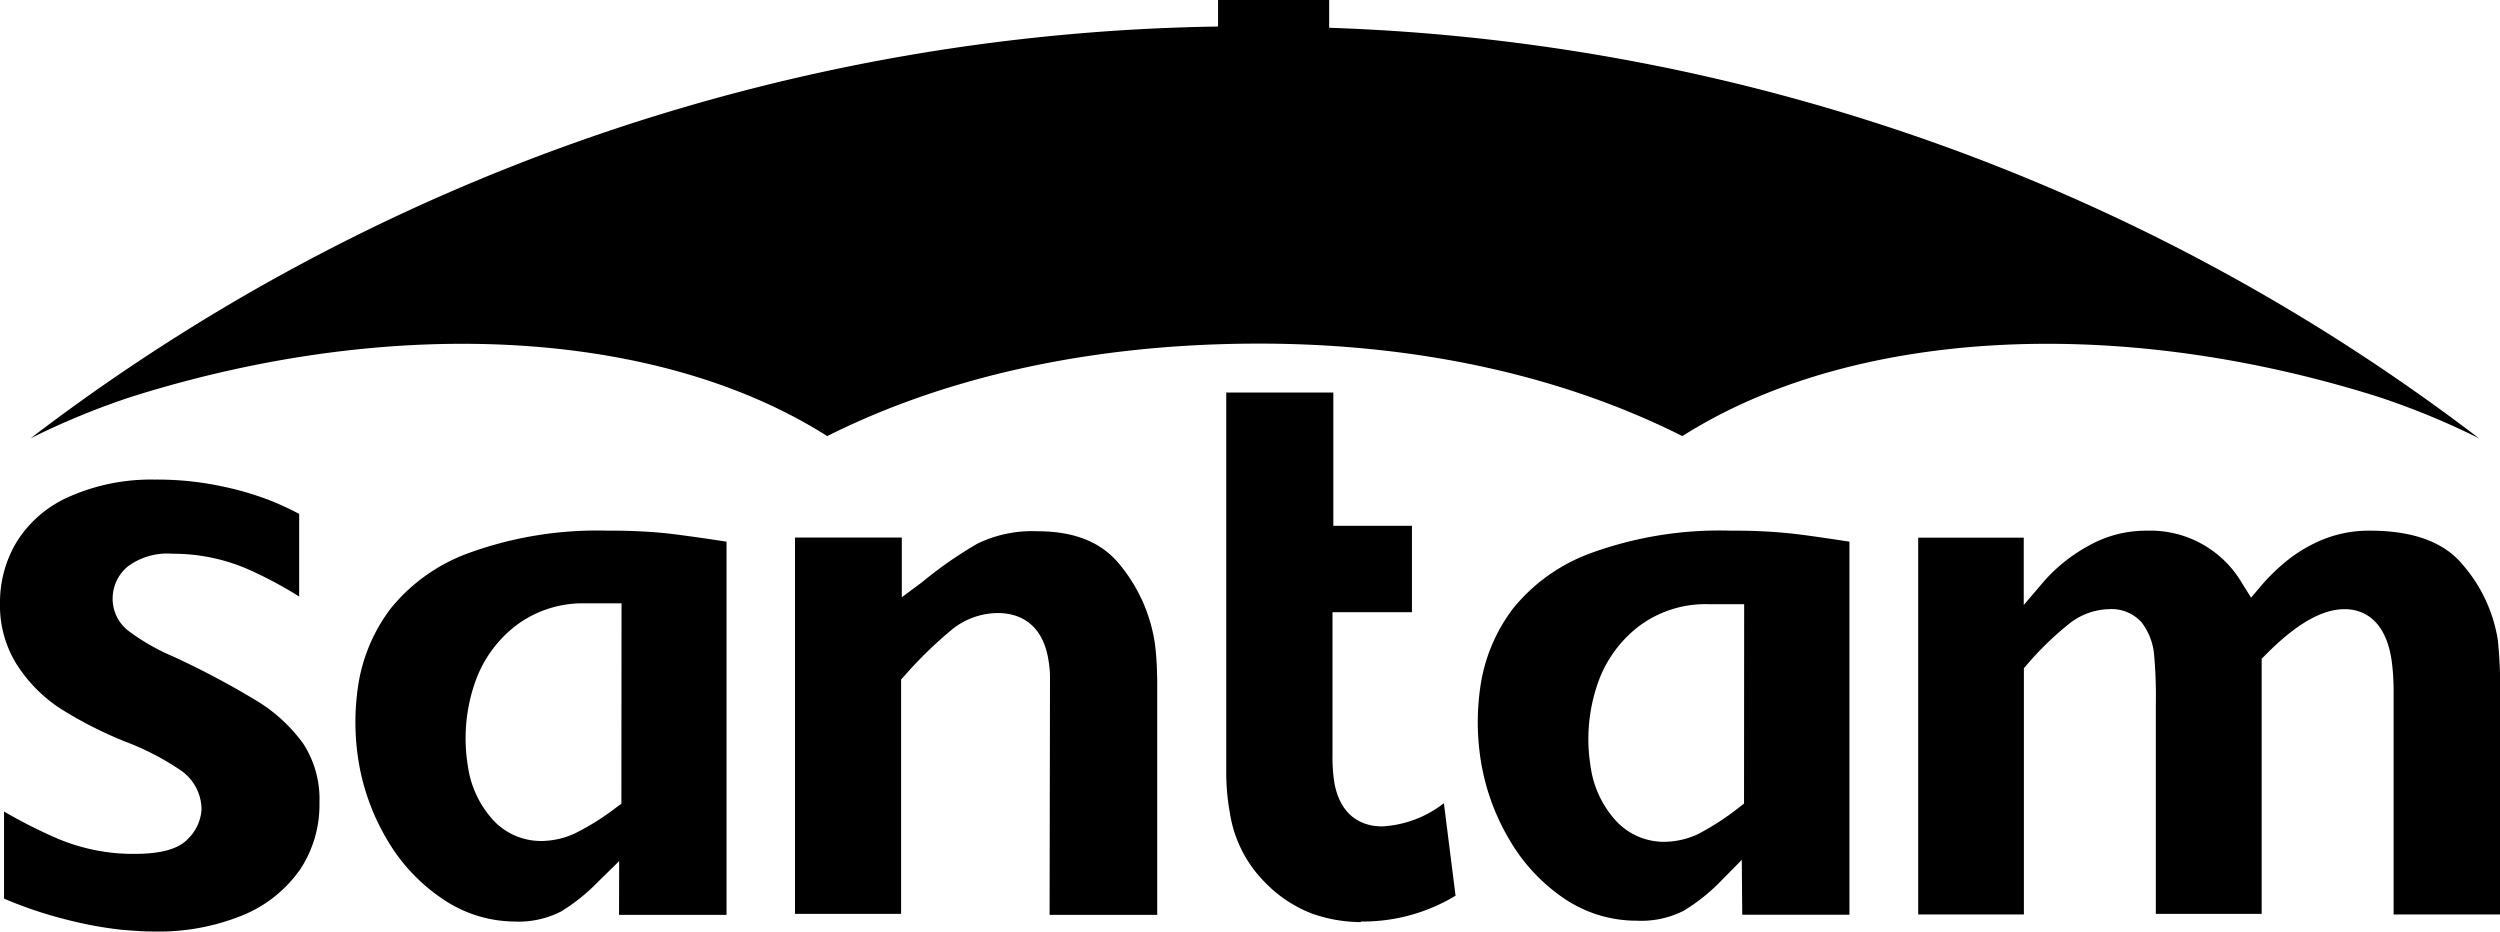 <svg xmlns="http://www.w3.org/2000/svg" viewBox="0 0 180 67.08"><title>santam-black</title><g id="Layer_2" data-name="Layer 2"><g id="Layer_1-2" data-name="Layer 1"><path d="M21.53,62.72A8.43,8.43,0,0,0,23,57.78a7.29,7.29,0,0,0-1.17-4.24,11.42,11.42,0,0,0-3.38-3.1,59.91,59.91,0,0,0-6-3.18A15.24,15.24,0,0,1,9.22,45.4a2.91,2.91,0,0,1-1.11-2.28,3,3,0,0,1,1.11-2.35,4.78,4.78,0,0,1,3.2-.9,13.49,13.49,0,0,1,5.67,1.22,29.26,29.26,0,0,1,3.45,1.86V37c-.32-.17-.83-.43-1.65-.79a21.65,21.65,0,0,0-3.75-1.16,22.46,22.46,0,0,0-5-.52A14.56,14.56,0,0,0,4.9,35.8,8.41,8.41,0,0,0,1.21,39,8.43,8.43,0,0,0,0,43.4,8,8,0,0,0,1.18,47.8,10.62,10.62,0,0,0,4.32,51,29.19,29.19,0,0,0,9,53.39a19,19,0,0,1,3.9,2,3.44,3.44,0,0,1,1.61,2.88,3.21,3.21,0,0,1-.95,2.1c-.66.74-1.93,1.11-3.89,1.11a14,14,0,0,1-5.5-1.09A35.85,35.85,0,0,1,.29,58.43v6.27a29.81,29.81,0,0,0,4.57,1.53,27.83,27.83,0,0,0,3.86.71c1,.09,1.79.13,2.46.13a15.94,15.94,0,0,0,6.24-1.15,9.35,9.35,0,0,0,4.11-3.21m23.21-4.84-.36.26a18,18,0,0,1-3,1.88,5.87,5.87,0,0,1-2.33.54,4.69,4.69,0,0,1-3.69-1.67,7.27,7.27,0,0,1-1.68-3.77,12.26,12.26,0,0,1,.44-5.73,8.84,8.84,0,0,1,3-4.32,8,8,0,0,1,5-1.62h2.63Zm-.17,8h7.74V39c-1.82-.28-3.2-.47-4.21-.59a38.5,38.5,0,0,0-4.3-.2,27.05,27.05,0,0,0-10,1.59,12.87,12.87,0,0,0-5.66,4,12.23,12.23,0,0,0-2.3,5.24,17.59,17.59,0,0,0-.07,5.47,16.13,16.13,0,0,0,2.08,5.91,13,13,0,0,0,4,4.29A9.29,9.29,0,0,0,37,66.35a6.74,6.74,0,0,0,3.39-.72,13.46,13.46,0,0,0,2.67-2.14L44.58,62Zm31,0h7.75l0-16.53c0-1.48-.1-2.55-.18-3.08a11.57,11.57,0,0,0-2.51-5.6c-1.31-1.62-3.25-2.41-5.95-2.41a9,9,0,0,0-4.32.9,29.65,29.65,0,0,0-4,2.79L64.93,43l0-4.3H57.24v27.1h7.64V48.92l.23-.25a29.54,29.54,0,0,1,3.49-3.39,5.28,5.28,0,0,1,3.26-1.14c1.17,0,3.19.45,3.64,3.46a7,7,0,0,1,.1,1.14ZM98,66.35a12.89,12.89,0,0,0,6.8-1.86l-.84-6.66a7.89,7.89,0,0,1-4.45,1.67c-1.06,0-2.92-.4-3.43-3.11a11.59,11.59,0,0,1-.14-2V44.08h5.72V37.86H96v-9.6H88.29V55.52a16,16,0,0,0,.26,3,9,9,0,0,0,2.52,5,9.36,9.36,0,0,0,3.4,2.26,10.61,10.61,0,0,0,3.49.61m27.61-8.53-.44.34a19,19,0,0,1-2.9,1.87,5.91,5.91,0,0,1-2.33.54,4.7,4.7,0,0,1-3.69-1.67,7.27,7.27,0,0,1-1.69-3.77,12.23,12.23,0,0,1,.44-5.73,8.82,8.82,0,0,1,3-4.32,8,8,0,0,1,5-1.62h2.62Zm-.13,8h7.72V39c-1.83-.28-3.2-.48-4.21-.59a38.39,38.39,0,0,0-4.29-.2,27.07,27.07,0,0,0-10.05,1.59,12.87,12.87,0,0,0-5.66,4,12.19,12.19,0,0,0-2.3,5.24,17.63,17.63,0,0,0-.07,5.47,16.15,16.15,0,0,0,2.08,5.92,13,13,0,0,0,4,4.29,9.29,9.29,0,0,0,5.18,1.57,6.73,6.73,0,0,0,3.39-.72,13.34,13.34,0,0,0,2.68-2.14l1.5-1.52Zm54.57-16a32.43,32.43,0,0,0-.17-3.81,10.88,10.88,0,0,0-2.55-5.42c-1.34-1.61-3.57-2.42-6.61-2.42a8.76,8.76,0,0,0-3.34.6,10.43,10.43,0,0,0-2.58,1.48,14.06,14.06,0,0,0-1.92,1.84l-.76.9-.63-1a7.64,7.64,0,0,0-6.86-3.82,8.41,8.41,0,0,0-4.24,1.1,11.9,11.9,0,0,0-3.12,2.47l-1.52,1.78,0-4.85h-7.6V65.84h7.61l0-17.73.21-.24a22.28,22.28,0,0,1,3-2.92,4.78,4.78,0,0,1,2.93-1.09,2.91,2.91,0,0,1,2.32.93,4.51,4.51,0,0,1,.91,2.28,32.43,32.43,0,0,1,.13,3.46V65.8h7.62l0-18.37.25-.25c2.2-2.23,4.07-3.32,5.72-3.32,1.06,0,2.92.48,3.39,3.71a16.43,16.43,0,0,1,.14,2.13V65.84H180Z"/><path d="M95.7,2V0h-8V1.91A144.33,144.33,0,0,0,2.2,31.56a54.65,54.65,0,0,1,7.29-3c19.36-6.08,38.22-4.69,50.07,2.84,8.28-4.16,18.72-6.62,30.79-6.66s22.5,2.49,30.78,6.66c11.85-7.53,30.72-8.92,50.07-2.84a54.56,54.56,0,0,1,7.29,3A144.26,144.26,0,0,0,95.7,2"/></g></g></svg>